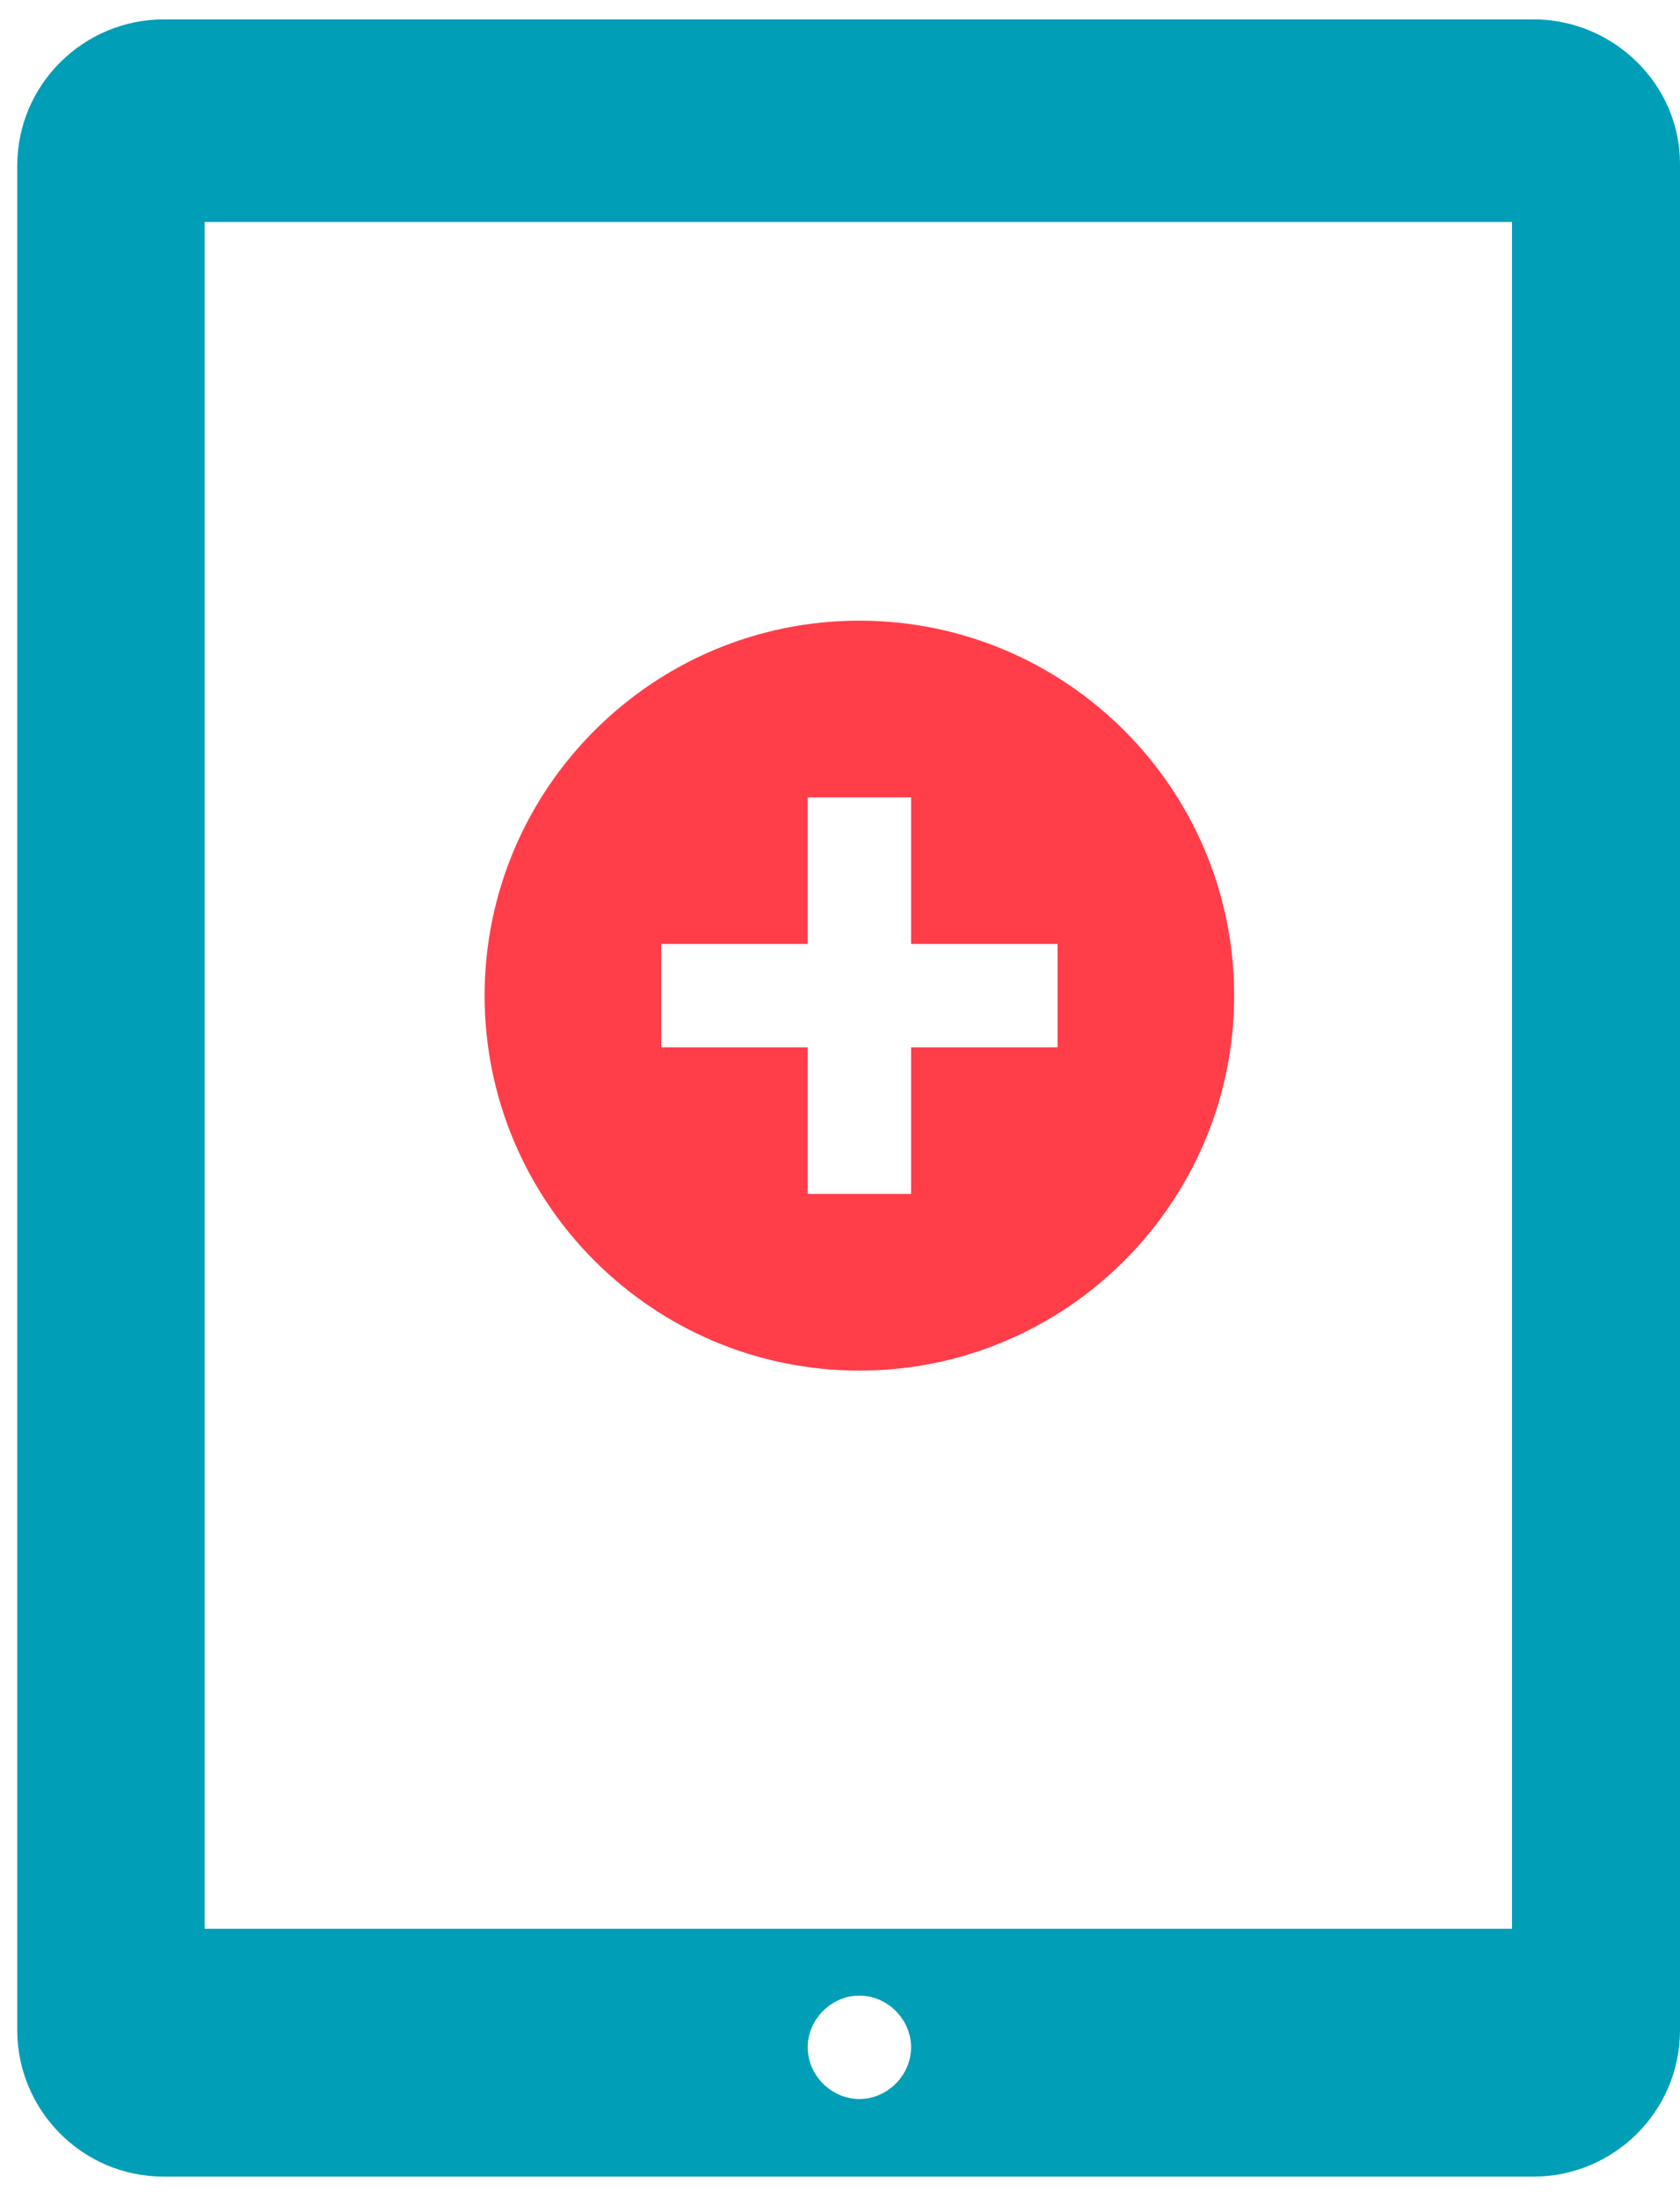 <?xml version="1.0" encoding="utf-8"?>
<!-- Generator: Adobe Illustrator 19.1.0, SVG Export Plug-In . SVG Version: 6.00 Build 0)  -->
<svg version="1.1" id="Layer_1" xmlns="http://www.w3.org/2000/svg" xmlns:xlink="http://www.w3.org/1999/xlink" x="0px" y="0px"
	 viewBox="0 0 78 102" style="enable-background:new 0 0 78 102;" xml:space="preserve">
<style type="text/css">
	.st0{fill:#009EB7;}
	.st1{fill:#FF3E4A;}
</style>
<path class="st0" d="M71.2,0.9H7.6c-3.7,0-6.8,3-6.8,6.8v86.5c0,3.7,3,6.8,6.8,6.8h63.6c3.7,0,6.8-3,6.8-6.8V7.6
	C78,3.9,74.9,0.9,71.2,0.9z M39.9,97.4c-1.3,0-2.4-1.1-2.4-2.4s1.1-2.4,2.4-2.4s2.4,1.1,2.4,2.4S41.2,97.4,39.9,97.4z M70.2,89.5
	H9.5V10.3h60.7C70.2,10.3,70.2,89.5,70.2,89.5z"/>
<path class="st1" d="M39.9,28.8c-9.6,0-17.4,7.8-17.4,17.4s7.8,17.4,17.4,17.4s17.4-7.8,17.4-17.4C57.3,36.6,49.5,28.8,39.9,28.8z
	 M49.1,48.6h-6.8v6.8h-4.8v-6.8h-6.8v-4.8h6.8V37h4.8v6.8h6.8V48.6z"/>
</svg>
